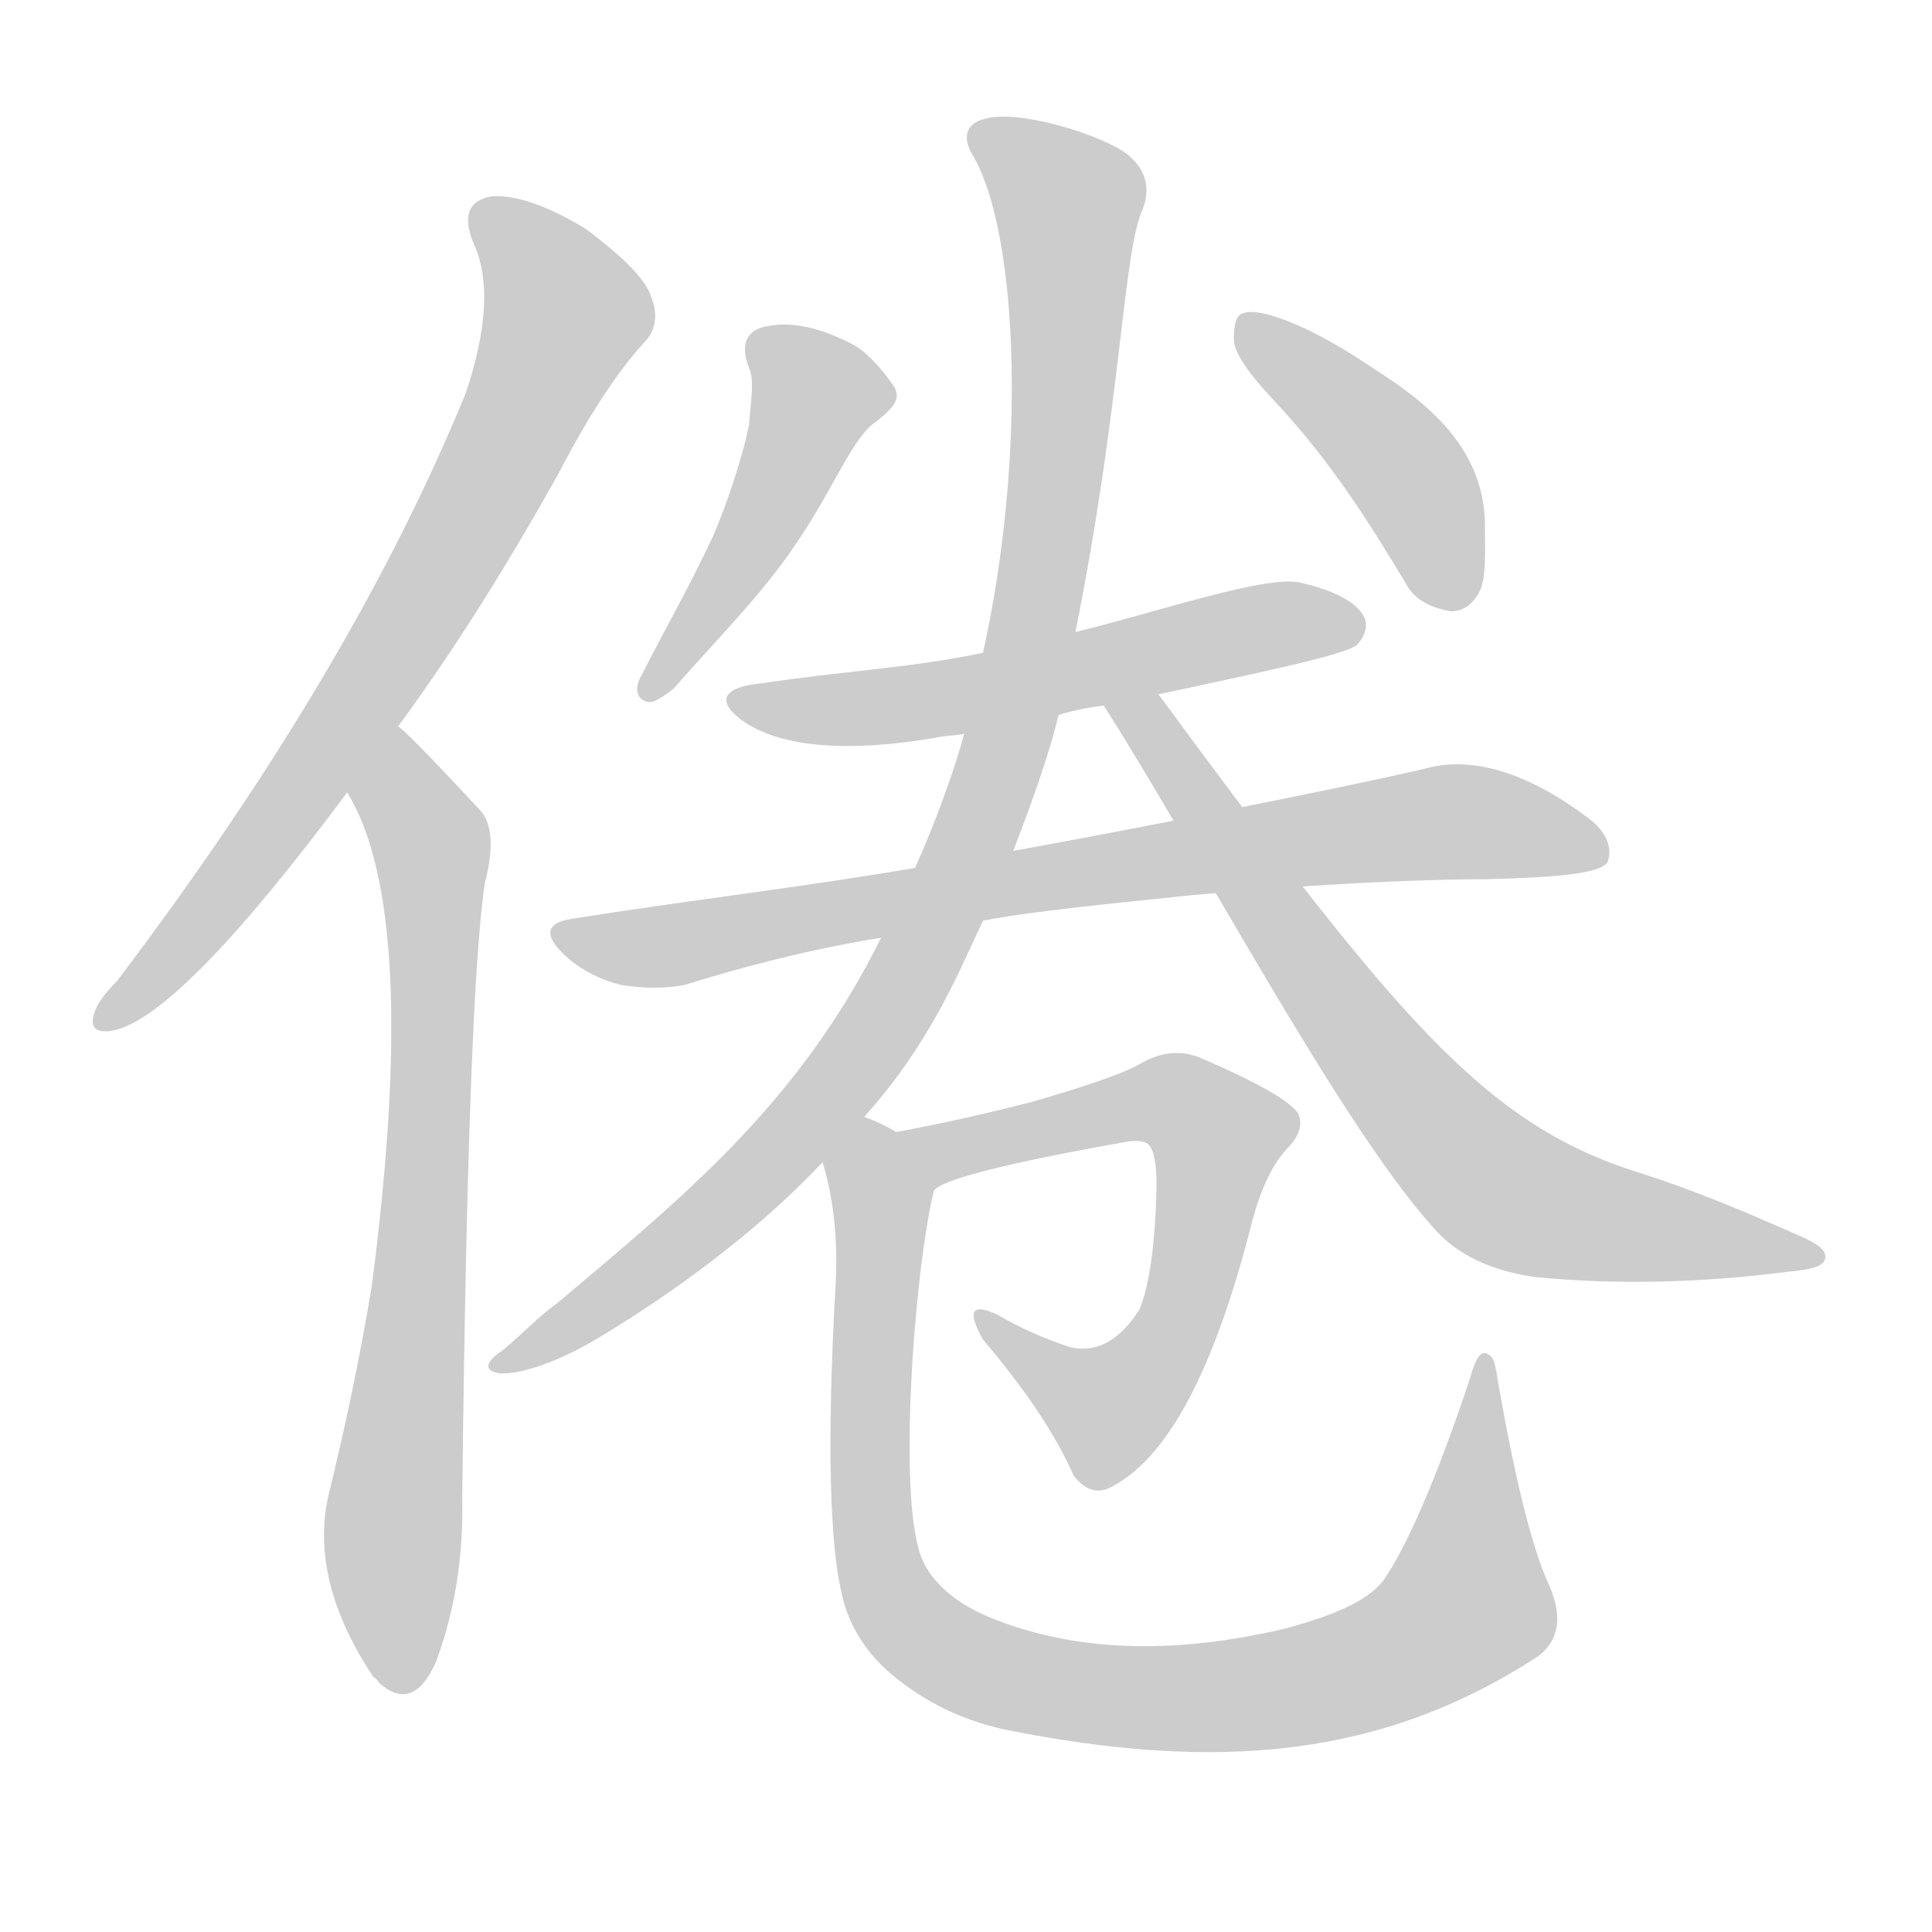 <!--
AnimCJK 2016-2018 Copyright Francois Mizessyn - https://github.com/parsimonhi/animCJK
Derived from:
    MakeMeAHanzi project - https://github.com/skishore/makemeahanzi
    Arphic PL KaitiM GB - https://apps.ubuntu.com/cat/applications/precise/fonts-arphic-gkai00mp/
    Arphic PL UKai - https://apps.ubuntu.com/cat/applications/fonts-arphic-ukai/
You can redistribute and/or modify this file under the terms of the Arphic Public License
as published by Arphic Technology Co., Ltd.
You should have received a copy of this license (the directory "APL") along with this file;
if not, see http://ftp.gnu.org/non-gnu/chinese-fonts-truetype/LICENSE.
-->
<svg id="z20518" class="acjk" version="1.1" viewBox="0 0 1024 1024" xmlns="http://www.w3.org/2000/svg" xmlns:xlink="http://www.w3.org/1999/xlink">
<style>
<![CDATA[
@keyframes z20518k {
	from {
		stroke:#ccc;
		stroke-dashoffset:3334;
	}
	1% {
		stroke:#c00;
		stroke-dashoffset:3334;
	}
	75% {
		stroke:#c00;
		stroke-dashoffset:0;
	}
	to {
		stroke:#000;
	}
}
#z20518 path[clip-path] {
	animation:z20518k 1s linear both;
	stroke-dasharray:3334;
	stroke-width:128;
	stroke-linecap:round;
	fill:none;
}
#z20518 path[clip-path="url(#z20518c1)"] {animation-delay:1s;}
#z20518 path[clip-path="url(#z20518c2)"] {animation-delay:2s;}
#z20518 path[clip-path="url(#z20518c3)"] {animation-delay:3s;}
#z20518 path[clip-path="url(#z20518c4)"] {animation-delay:4s;}
#z20518 path[clip-path="url(#z20518c5)"] {animation-delay:5s;}
#z20518 path[clip-path="url(#z20518c6)"] {animation-delay:6s;}
#z20518 path[clip-path="url(#z20518c7)"] {animation-delay:7s;}
#z20518 path[clip-path="url(#z20518c8)"] {animation-delay:8s;}
#z20518 path[clip-path="url(#z20518c9)"] {animation-delay:9s;}
#z20518 path[clip-path="url(#z20518c10)"] {animation-delay:10s;}
#z20518 path {fill:#ccc;}
]]>
</style>
<path id="z20518d1" d="M211 385Q253 328 296 251Q320 205 341 182Q351 172 345 157Q341 144 310 121Q280 103 261 104Q242 107 251 129Q264 157 247 208Q187 355 62 520Q52 530 50 537Q46 549 61 546Q97 537 184 420C202 397 202 397 211 385Z"/>
<path id="z20518d2" d="M184 420Q223 483 197 682Q188 736 174 793Q164 838 198 889Q199 889 201 892Q219 908 231 881Q246 841 245 794Q248 527 257 468Q264 441 255 430Q216 388 211 385C201 375 175 408 184 420Z"/>
<path id="z20518d3" d="M397 225C394 241 385 268 378 284C366 310 350 338 340 358C337 363 336 370 343 372C346 373 352 369 357 365C377 342 405 314 422 288C442 259 452 231 465 223C475 215 477 211 474 205C467 195 459 186 451 182C435 174 420 170 406 173C396 175 392 182 397 195C400 202 398 212 397 225Z"/>
<path id="z20518d4" d="M675 212C707 246 728 281 745 309C749 317 757 322 769 324C775 324 780 321 784 314C788 306 787 293 787 275C785 238 759 215 729 196C691 170 666 163 659 166C655 167 654 172 654 180C654 186 660 196 675 212Z"/>
<path id="z20518d5" d="M561 379C567 377 576 375 585 374C604 370 604 370 614 368C675 355 712 347 719 342C724 337 725 331 723 327C719 319 707 313 690 309C673 304 615 324 570 335C537 342 537 342 521 346C483 354 444 356 405 362C382 364 379 372 395 383C415 396 449 399 496 391C500 390 505 390 511 389C544 382 544 382 561 379Z"/>
<path id="z20518d6" d="M521 488C535 485 567 481 617 476C652 472 734 466 788 466C826 465 848 463 852 457C855 449 851 440 841 433C809 409 780 401 757 407C706 419 582 443 537 451C502 457 502 457 485 460C427 470 366 477 303 487C290 489 288 495 298 505C306 513 317 519 329 522C341 524 353 524 363 522C395 512 430 503 467 497C503 491 503 491 521 488Z"/>
<path id="z20518d7" d="M458 592C494 552 509 513 521 488C532 463 532 463 537 451C544 433 556 401 561 379C567 350 567 350 570 335C595 210 595 133 606 110C611 96 604 86 595 80C579 70 539 58 522 63C513 65 509 72 516 83C540 125 544 243 521 346C514 375 514 375 511 389C506 408 495 438 485 460C473 485 473 485 467 497C423 586 360 636 295 691C285 698 276 708 266 716C257 722 256 727 266 728C276 728 293 723 314 711C363 682 406 648 436 616C451 600 451 600 458 592Z"/>
<path id="z20518d8" d="M585 374C632 447 710 596 760 651C772 665 791 674 815 677C857 681 902 680 948 674C960 673 966 671 967 668C969 664 965 660 956 656C929 644 899 631 867 621C786 595 740 539 614 368C608 360 579 366 585 374Z"/>
<path id="z20518d9" d="M495 631Q502 622 598 605Q607 604 609 607Q613 611 613 629Q612 674 604 694Q588 719 567 714Q546 707 529 697Q508 687 521 710Q555 750 569 782Q579 795 591 787Q634 763 663 650Q670 622 682 609Q692 599 688 590Q681 580 637 561Q621 554 604 564Q592 571 547 584Q508 594 475 600C463 602 485 638 495 631Z"/>
<path id="z20518d10" d="M821 840C813 823 804 789 795 738C793 728 793 720 789 718C785 715 782 720 779 731C761 785 745 821 733 838C724 849 707 856 682 863C623 877 570 876 524 857C505 849 494 838 489 827C475 796 485 671 495 631C497 619 486 606 475 600C470 597 464 594 458 592C448 588 433 606 436 616C442 636 444 657 443 679C438 765 440 819 446 844C449 859 457 874 472 887C485 898 505 911 534 917C645 939 732 932 815 878C827 869 828 856 821 840Z"/>
<defs>
	<clipPath id="z20518c1"><use xlink:href="#z20518d1"></use></clipPath>
	<clipPath id="z20518c2"><use xlink:href="#z20518d2"></use></clipPath>
	<clipPath id="z20518c3"><use xlink:href="#z20518d3"></use></clipPath>
	<clipPath id="z20518c4"><use xlink:href="#z20518d4"></use></clipPath>
	<clipPath id="z20518c5"><use xlink:href="#z20518d5"></use></clipPath>
	<clipPath id="z20518c6"><use xlink:href="#z20518d6"></use></clipPath>
	<clipPath id="z20518c7"><use xlink:href="#z20518d7"></use></clipPath>
	<clipPath id="z20518c8"><use xlink:href="#z20518d8"></use></clipPath>
	<clipPath id="z20518c9"><use xlink:href="#z20518d9"></use></clipPath>
	<clipPath id="z20518c10"><use xlink:href="#z20518d10"></use></clipPath>
</defs>
<path pathLength="3333" clip-path="url(#z20518c1)" d="M257 112L300 162L287 199L183 385L56 541"/>
<path pathLength="3333" clip-path="url(#z20518c2)" d="M211 391L230 512L206 893"/>
<path pathLength="3333" clip-path="url(#z20518c3)" d="M402 183L440 216L346 361"/>
<path pathLength="3333" clip-path="url(#z20518c4)" d="M663 175L750 271L771 319"/>
<path pathLength="3333" clip-path="url(#z20518c5)" d="M393 371L475 374L716 327"/>
<path pathLength="3333" clip-path="url(#z20518c6)" d="M297 494L762 436L847 451"/>
<path pathLength="3333" clip-path="url(#z20518c7)" d="M519 73L570 110L523 425L427 594L269 722"/>
<path pathLength="3333" clip-path="url(#z20518c8)" d="M599 376L800 634L962 665"/>
<path pathLength="3333" clip-path="url(#z20518c9)" d="M484 602L608 582L649 606L624 702L587 748L522 699"/>
<path pathLength="3333" clip-path="url(#z20518c10)" d="M457 602L466 831L522 885L632 901L757 868L786 838L786 724"/>
</svg>